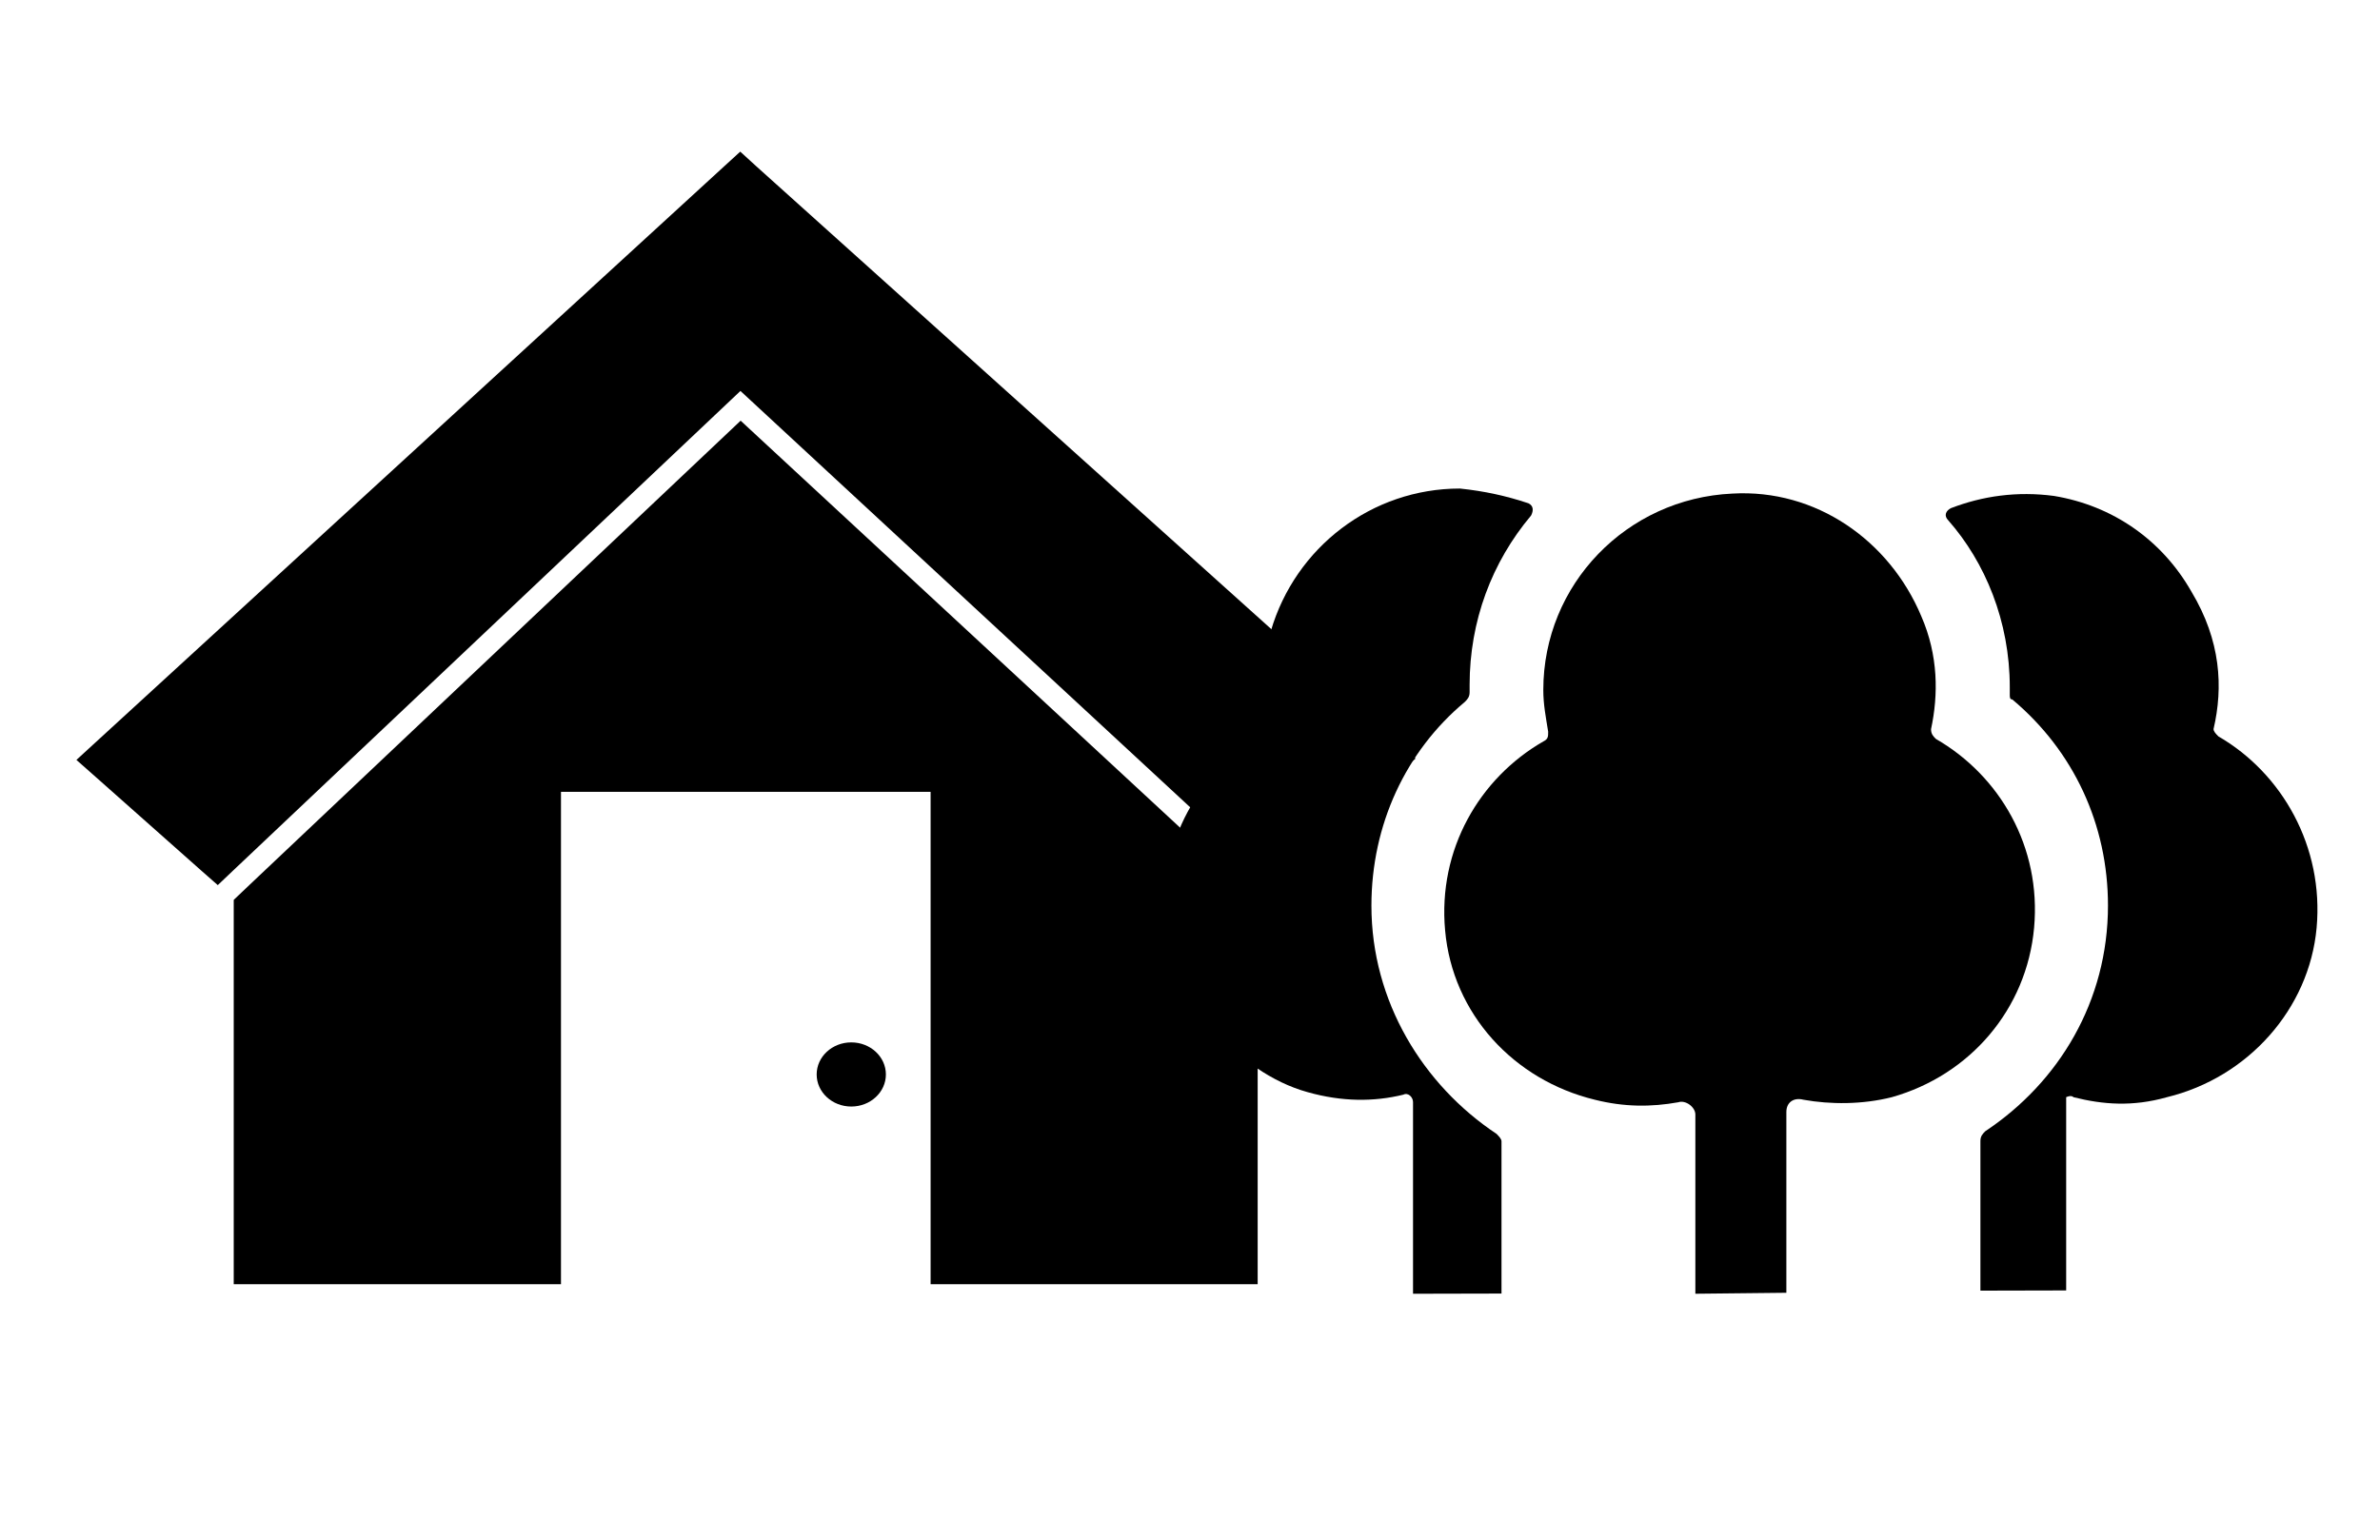 <?xml version="1.0" encoding="utf-8"?>
<!-- Generator: Adobe Illustrator 18.1.1, SVG Export Plug-In . SVG Version: 6.00 Build 0)  -->
<svg version="1.1" id="Layer_1" xmlns="http://www.w3.org/2000/svg" xmlns:xlink="http://www.w3.org/1999/xlink" x="0px" y="0px"
	 viewBox="0 0 1224 792" enable-background="new 0 0 1224 792" xml:space="preserve">
<polygon points="719.1,382.3 388.8,85.4 380.7,78 372.6,85.4 47.8,383.1 39.3,390.9 47.9,398.5 103.7,448 112,455.3 120,447.7 
	380.8,201.1 645.5,446.2 653.3,453.5 661.5,446.5 718.9,398 728,390.2 "/>
<polygon points="646.8,660.6 646.8,462.7 637.2,453.8 380.9,216.4 128.3,455.2 120.2,462.9 120.2,660.6 288.5,660.6 288.5,407.3 
	478.6,407.3 478.6,660.6 "/>
<ellipse cx="437.8" cy="552.7" rx="17.8" ry="16.5"/>
<g>
	<path d="M772.2,665.4v-78.3c0-1.3-1.3-2.5-2.5-3.8c-37.9-25.2-64.4-68.2-64.4-117.4c0-41.7,17.7-79.5,48-104.8
		c1.3-1.3,2.5-2.5,2.5-5c0-1.3,0-2.5,0-3.8c0-32.8,11.4-63.1,31.6-87.1c1.3-2.5,1.3-5-1.3-6.3c-11.4-3.8-22.7-6.3-35.3-7.6
		c-45.4,0-84.6,30.3-97.2,73.2c-5,16.4-5,32.8-1.3,48c0,2.5,0,3.8-2.5,5c-32.8,18.9-54.3,55.5-50.5,97.2c3.8,37.9,36.6,77,73.2,87.1
		c17.7,5,34.1,5,49.2,1.3c2.5-1.3,5,1.3,5,3.8v98.6"/>
	<path d="M918.7,665V572c0-5,3.8-7.6,8.8-6.3c13.9,2.5,30.3,2.5,45.4-1.3c40.4-11.4,69.4-45.4,73.2-87.1s-17.7-78.3-50.5-97.2
		c-1.3-1.3-2.5-2.5-2.5-5c3.8-17.7,3.8-37.9-5-58.1c-16.4-39.1-54.3-65.6-97.2-63.1c-54.3,2.5-97.2,46.7-97.2,101
		c0,7.6,1.3,13.9,2.5,21.5c0,2.5,0,3.8-2.5,5c-32.8,18.9-54.3,55.5-50.5,97.2c3.8,42.9,35.3,77,77,87.1c15.1,3.8,29,3.8,42.9,1.3
		c3.8-1.3,8.8,2.5,8.8,6.3v92.2"/>
	<path d="M1062.6,663.8v-99.4c0,0,2.5-1.3,3.8,0c15.1,3.8,30.3,5,48,0c41.7-10.1,73.2-45.4,77-87.1s-17.7-79.5-50.5-98.5
		c-1.3-1.3-2.5-2.5-2.5-3.8c5-21.5,3.8-45.4-11.4-70.7c-15.1-26.5-40.4-44.2-70.7-49.2c-18.9-2.5-36.6,0-53,6.3
		c-2.5,1.3-3.8,3.8-1.3,6.3c18.9,21.5,31.6,51.8,31.6,85.8c0,1.3,0,2.5,0,3.8s0,2.5,1.3,2.5c31.6,26.5,49.2,64.4,49.2,106
		c0,49.2-25.2,90.9-63.1,116.1c-1.3,1.3-2.5,2.5-2.5,5v77"/>
</g>
</svg>
